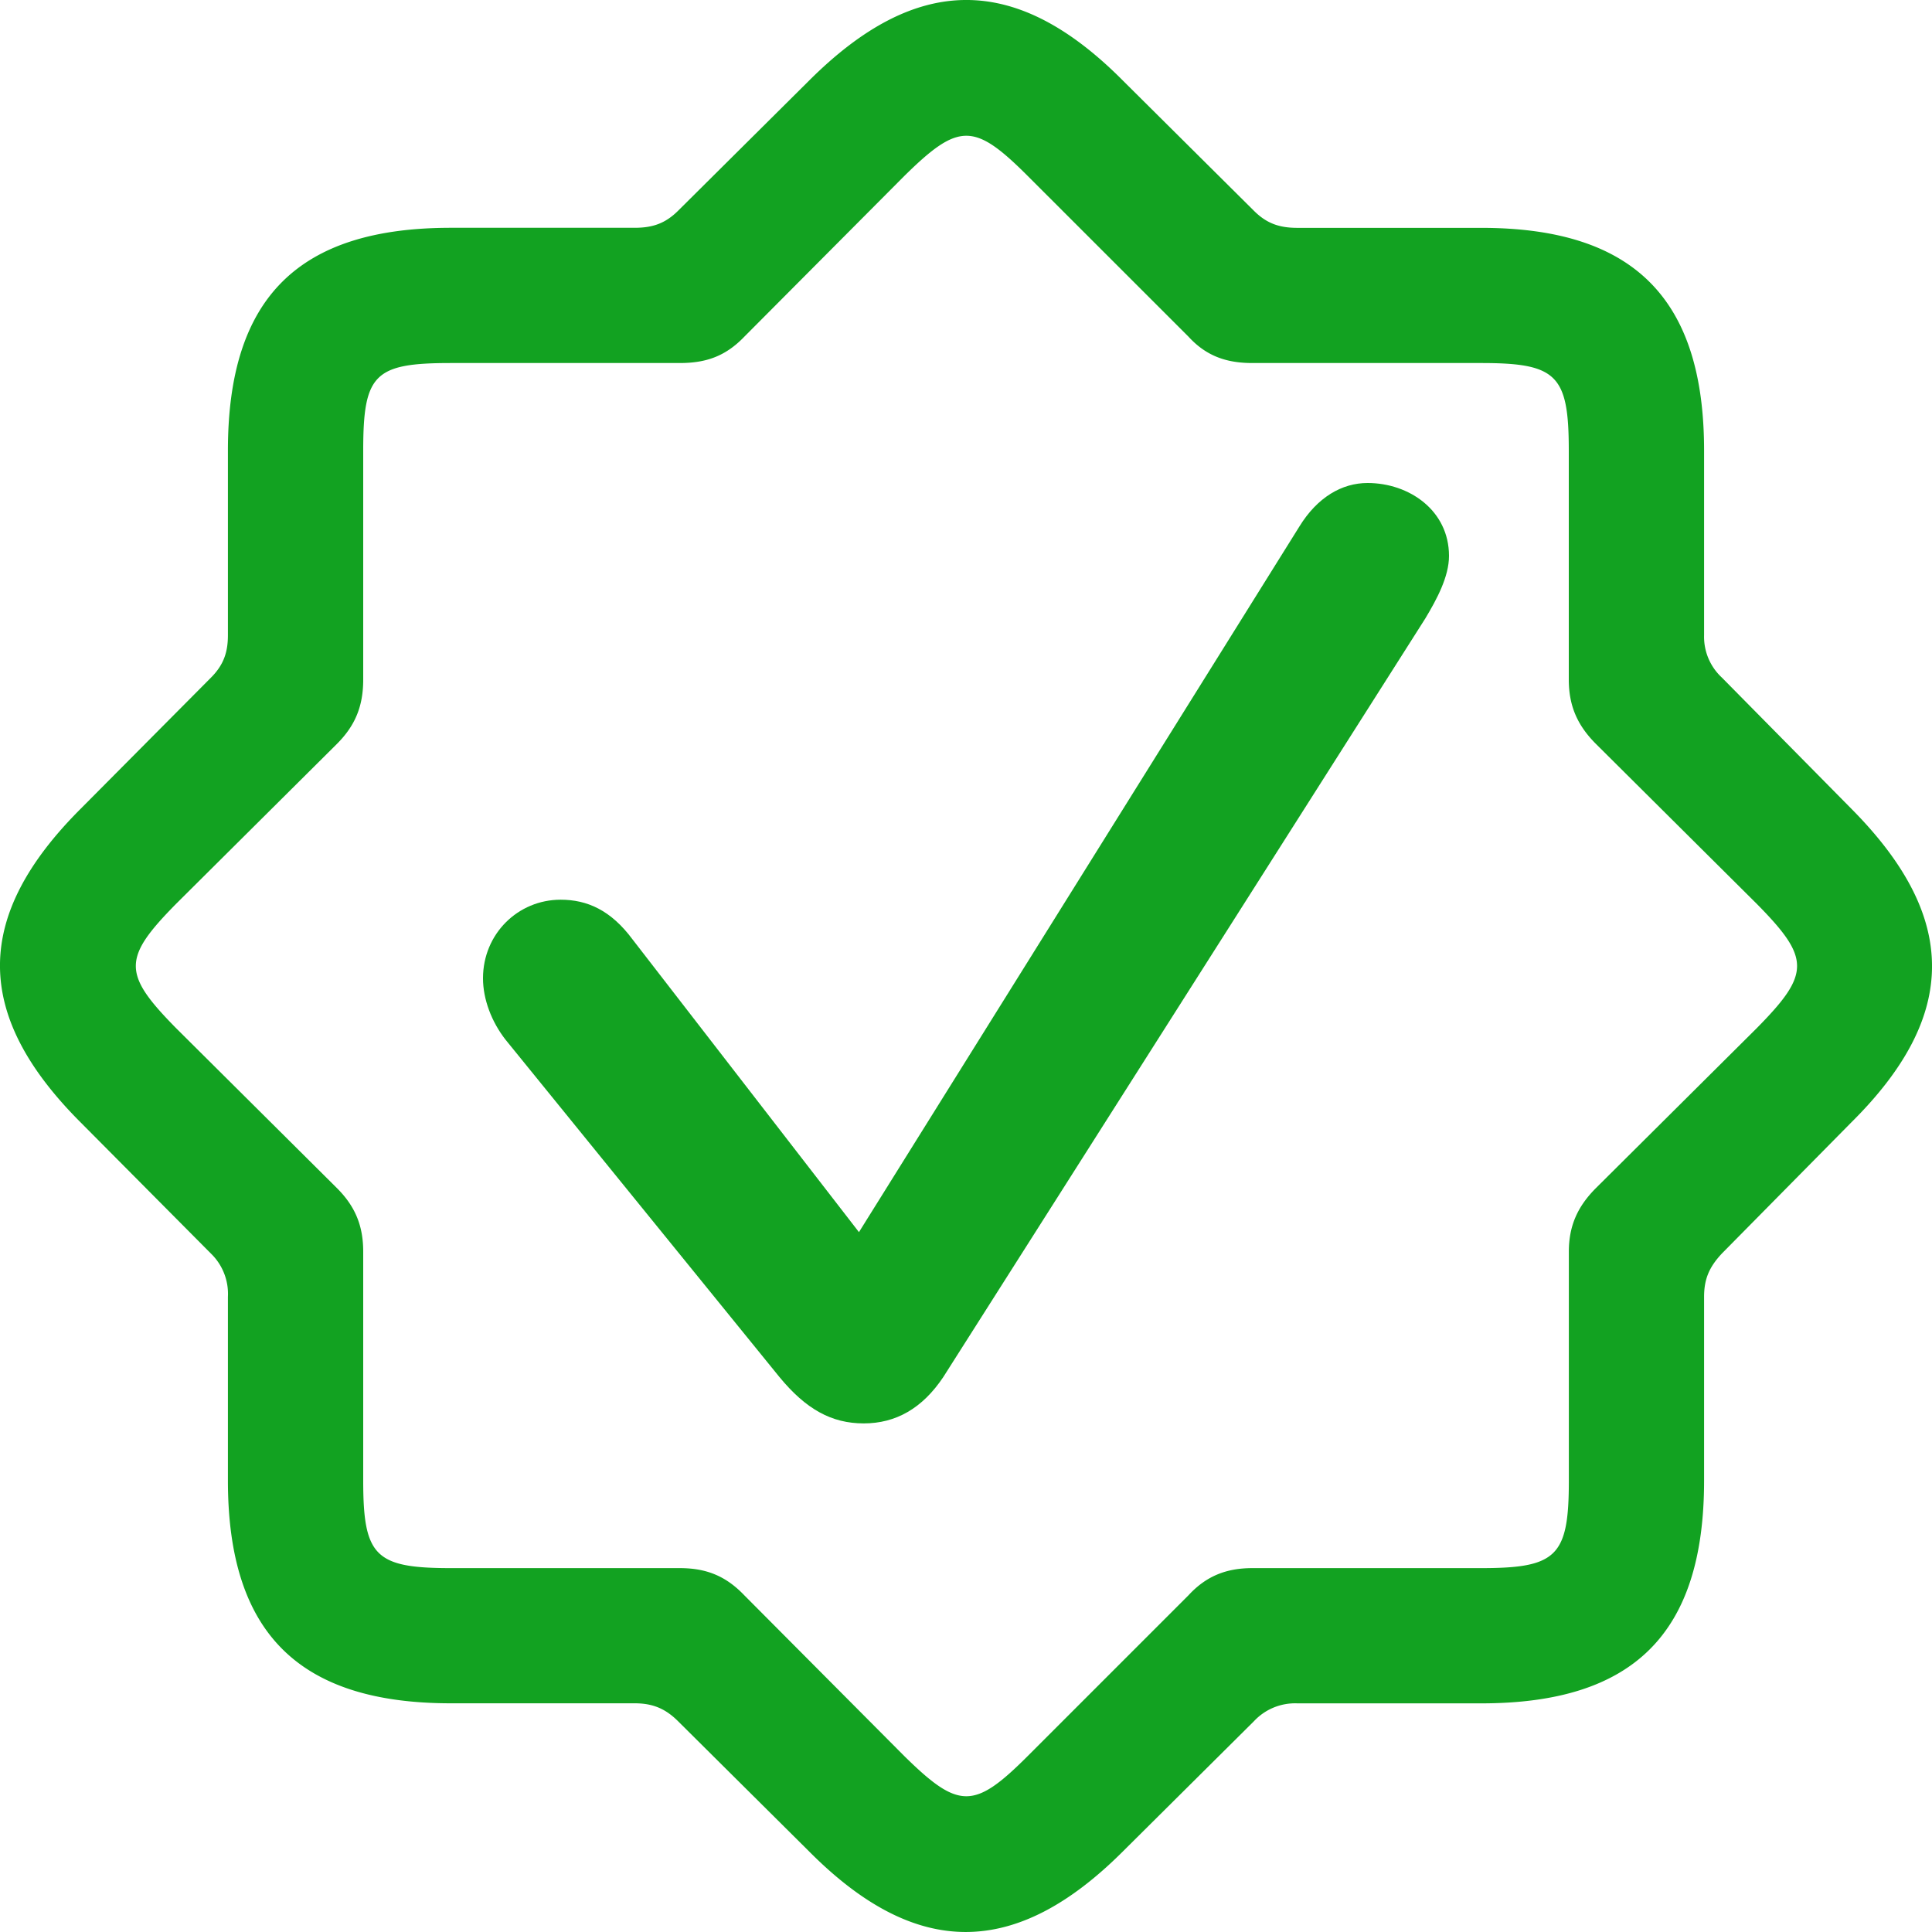 <svg xmlns="http://www.w3.org/2000/svg" width="32" height="32" fill="none"><path fill="#12A221" d="M13.4 30.664c1.776 1.788 3.424 1.774 5.2 0l2.17-2.156a.93.93 0 0 1 .719-.295h3.044c2.522 0 3.692-1.155 3.692-3.69V21.48c0-.296.085-.494.296-.719l2.142-2.17c1.79-1.774 1.776-3.408 0-5.197l-2.142-2.17a.92.92 0 0 1-.296-.703V7.464c0-2.507-1.155-3.69-3.692-3.69h-3.044c-.296 0-.507-.071-.719-.282L18.6 1.336c-1.776-1.789-3.424-1.774-5.2 0l-2.17 2.156c-.212.21-.423.281-.719.281H7.467c-2.522 0-3.692 1.155-3.692 3.69v3.058c0 .281-.07.492-.282.704l-2.156 2.17c-1.79 1.788-1.776 3.422 0 5.197l2.156 2.17a.93.93 0 0 1 .282.718v3.042c0 2.522 1.17 3.69 3.692 3.69h3.044c.296 0 .507.085.719.296zm1.578-1.578-2.649-2.662c-.31-.324-.634-.451-1.071-.451h-3.79c-1.255 0-1.452-.197-1.452-1.45v-3.79c0-.423-.127-.747-.437-1.056l-2.664-2.649c-.887-.901-.887-1.155 0-2.056l2.664-2.649c.31-.31.437-.633.437-1.07v-3.79c0-1.267.183-1.45 1.451-1.45h3.791c.437 0 .76-.113 1.071-.437l2.65-2.662c.901-.887 1.155-.887 2.043 0l2.663 2.662c.296.324.634.437 1.057.437h3.79c1.255 0 1.452.197 1.452 1.45v3.79c0 .437.141.76.451 1.07l2.664 2.649c.888.901.888 1.155 0 2.056l-2.664 2.649c-.31.31-.45.633-.45 1.056v3.79c0 1.253-.198 1.45-1.452 1.45h-3.791c-.423 0-.76.127-1.057.45l-2.663 2.663c-.888.887-1.142.887-2.044 0"/><path fill="#12A221" d="M12.91 22.808c.439.533.863.768 1.396.768s.972-.25 1.318-.768l7.984-12.565c.188-.314.392-.69.392-1.035C24 8.455 23.341 8 22.651 8c-.424 0-.831.235-1.13.722l-7.294 11.686-3.749-4.847c-.36-.486-.753-.659-1.192-.659-.706 0-1.286.565-1.286 1.302 0 .345.141.721.376 1.02z"/></svg>